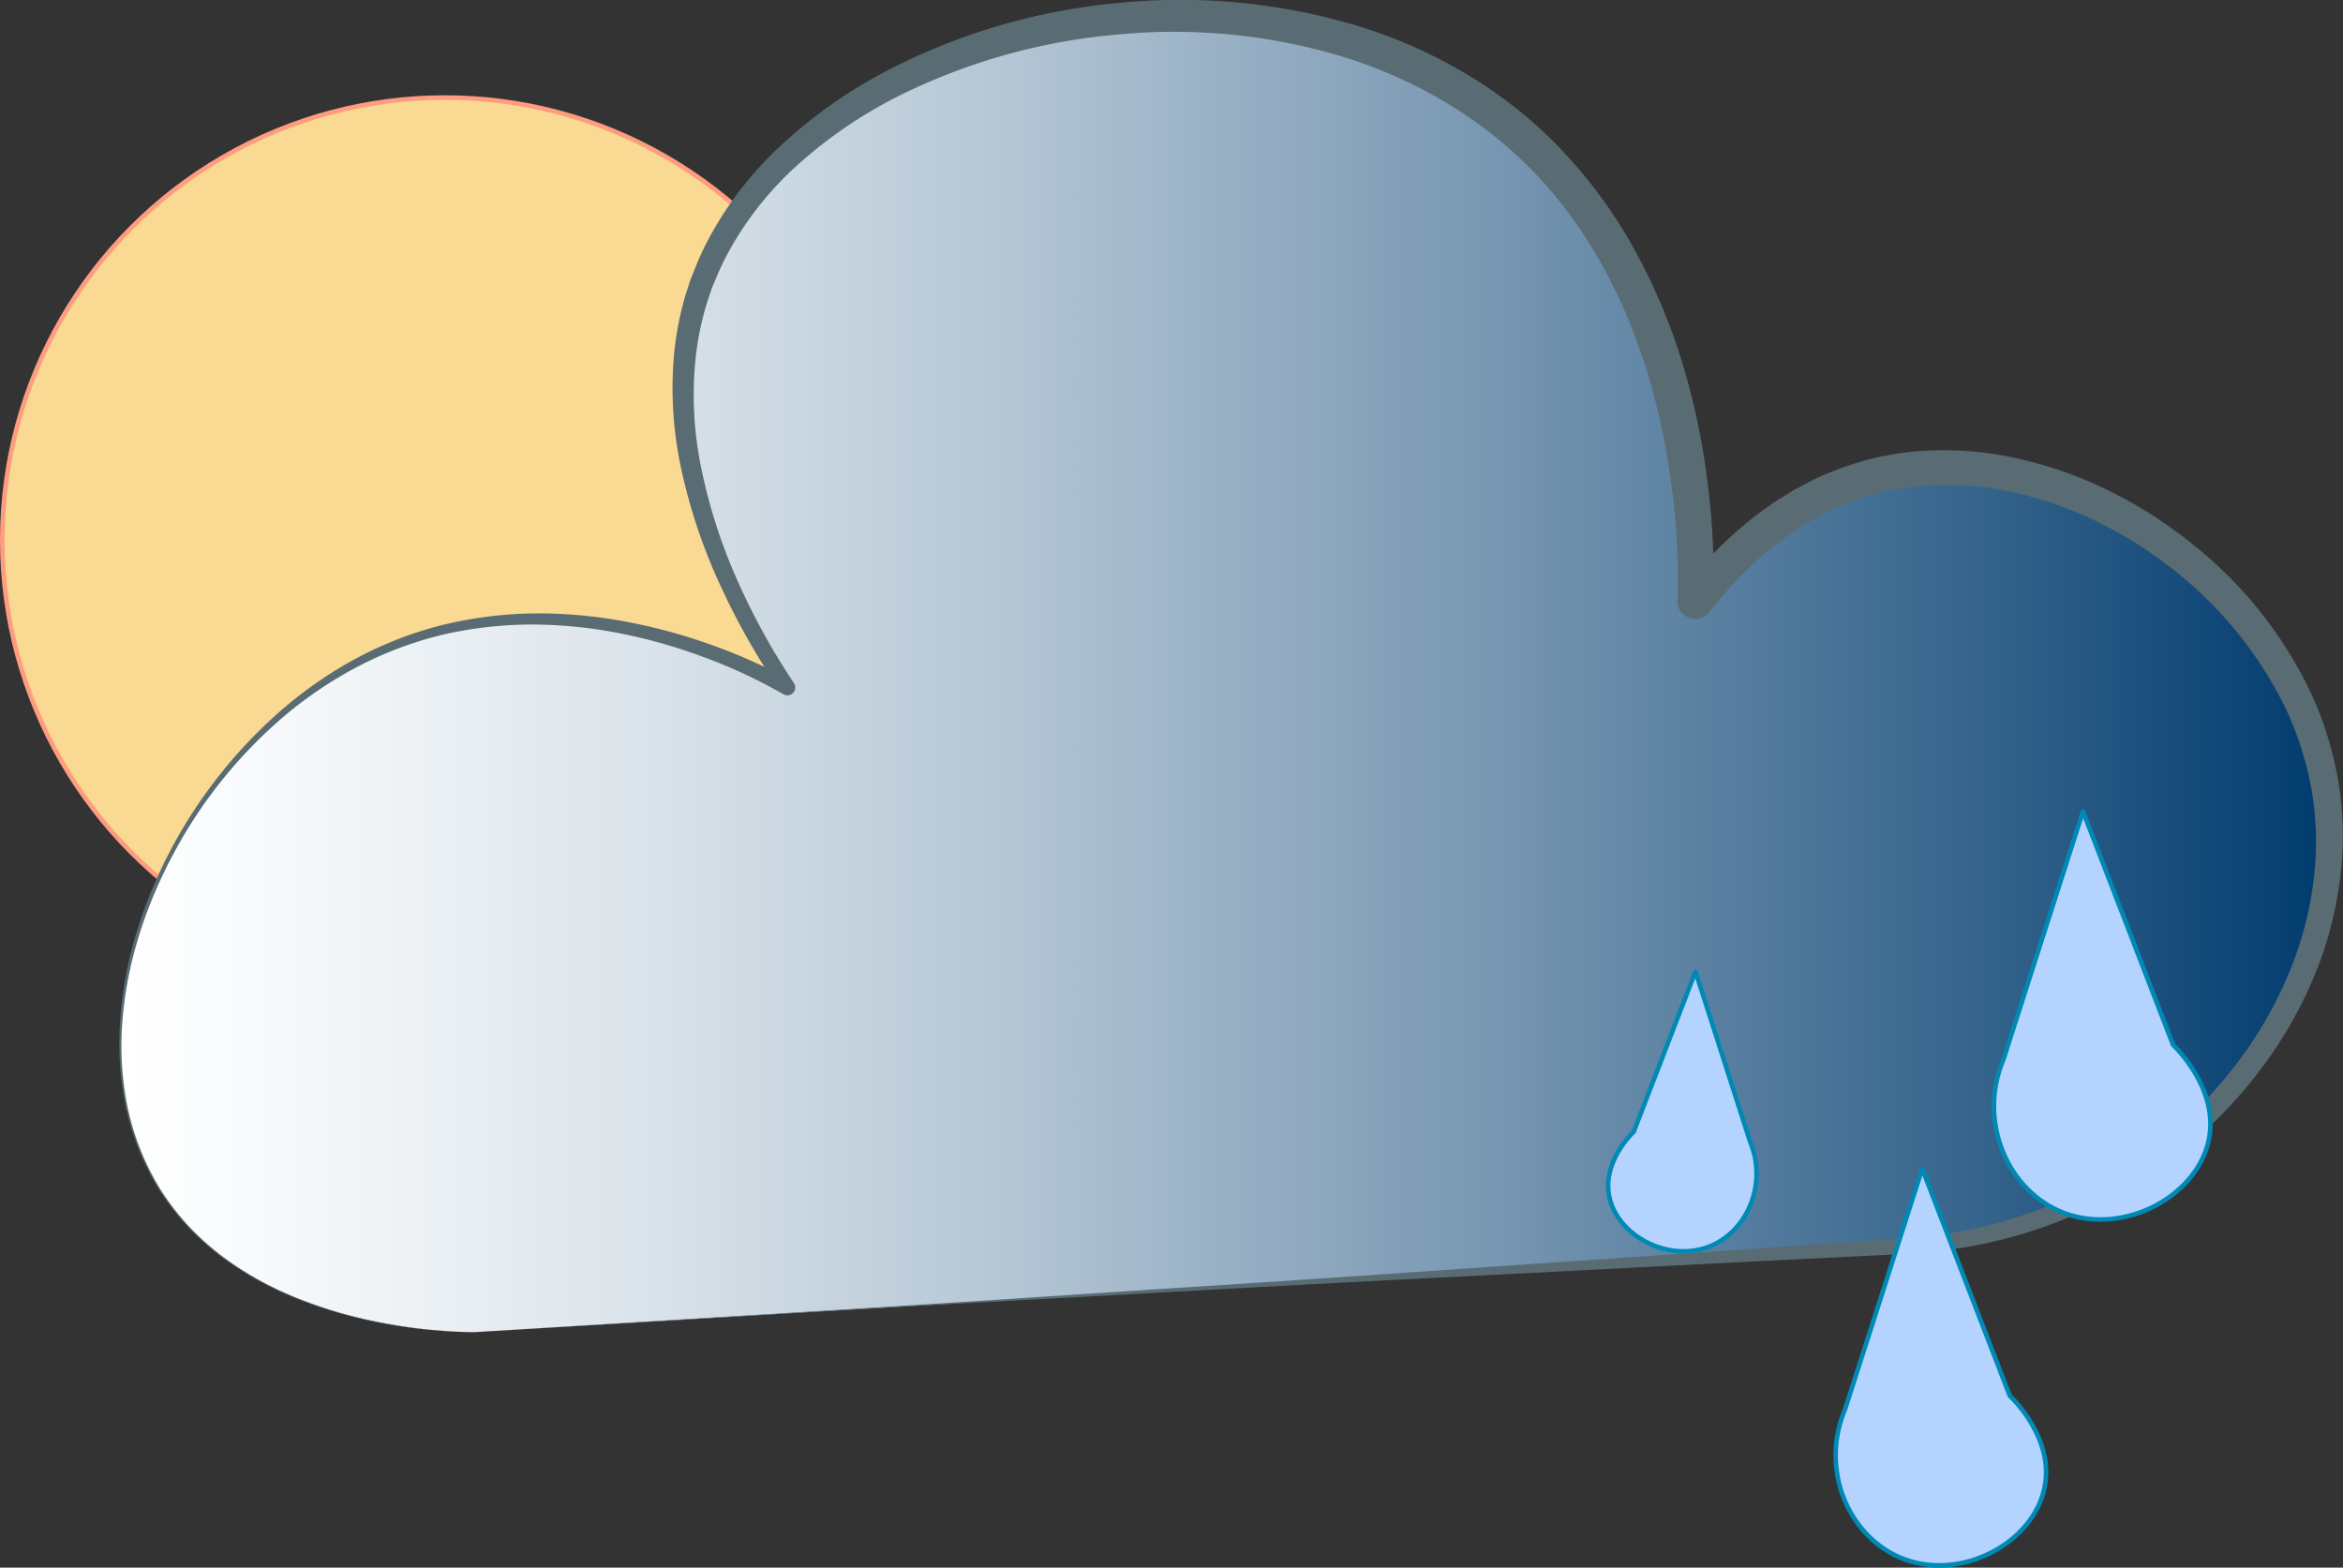 <svg xmlns="http://www.w3.org/2000/svg" xmlns:xlink="http://www.w3.org/1999/xlink" viewBox="0 0 516.21 345.37"><rect x="0" y="0" width="516.21" height="345.37" fill="#333333" stroke="none"/><defs><style>.cls-1{fill:#fad993;stroke:#ff9c7f;}.cls-1,.cls-4{stroke-linecap:round;stroke-linejoin:round;}.cls-2{fill:url(#Névtelen_színátmenet_2);}.cls-3{fill:#596c73;}.cls-4{fill:#b4d4ff;stroke:#0089b4;}</style><linearGradient id="Névtelen_színátmenet_2" x1="26.54" y1="148.49" x2="513.25" y2="148.49" gradientUnits="userSpaceOnUse"><stop offset="0" stop-color="#fff"/><stop offset="0.08" stop-color="#f5f8fa"/><stop offset="0.23" stop-color="#dce4eb"/><stop offset="0.41" stop-color="#b2c4d3"/><stop offset="0.62" stop-color="#7897b2"/><stop offset="0.86" stop-color="#2f5f88"/><stop offset="1" stop-color="#003b6e"/></linearGradient></defs><title>weather</title><g id="Réteg_2" data-name="Réteg 2"><g id="Réteg_1" data-name="Réteg 1"><circle class="cls-1" cx="98" cy="118.99" r="97.5"/><path class="cls-2" d="M104.5,293.49c-5.48,0-49.49-.62-69-31-23.82-37.11,2.69-97.14,46-118,42.88-20.66,87.31,4.27,92,7-6.14-9-33.11-50.43-19-89,20.47-56,117.72-79.31,174-38,47.56,34.9,45.35,100.92,45,108,6.78-8.8,20.36-23.35,41-28,41.37-9.32,91.4,25.6,98,70,6.77,45.51-32.79,96.26-92,100Z"/><path class="cls-3" d="M104.5,293.49a114.11,114.11,0,0,1-19.6-1.86,99.73,99.73,0,0,1-19-5.32,72.77,72.77,0,0,1-17.23-9.5,63.62,63.62,0,0,1-7.34-6.58,59.24,59.24,0,0,1-6.06-7.78,57.53,57.53,0,0,1-7.46-18.19A68.31,68.31,0,0,1,26.5,224.6c.88-13.17,5.07-26,11.25-37.63a107.61,107.61,0,0,1,24.57-30.8,91.85,91.85,0,0,1,16.37-11.23,83.52,83.52,0,0,1,18.54-7.19,90.81,90.81,0,0,1,19.76-2.6,104.06,104.06,0,0,1,19.86,1.62,121,121,0,0,1,19.27,5.09A117.85,117.85,0,0,1,174.37,150l-2.3,2.47A153.85,153.85,0,0,1,159,129.61a122.93,122.93,0,0,1-8.62-25A84.15,84.15,0,0,1,148.51,78a70.36,70.36,0,0,1,2.59-13.23l1.05-3.22,1.27-3.14a59.94,59.94,0,0,1,2.89-6.12,78.4,78.4,0,0,1,16.63-21.06,106.44,106.44,0,0,1,21.89-15.34A137.36,137.36,0,0,1,245.66.73a135.88,135.88,0,0,1,53,4.84,109.6,109.6,0,0,1,24.62,10.86,98.08,98.08,0,0,1,21.06,16.91,106.46,106.46,0,0,1,15.85,21.81,130,130,0,0,1,10.43,24.72A154.86,154.86,0,0,1,376.17,106a158.29,158.29,0,0,1,1.26,26.7l-7-2.6a91.94,91.94,0,0,1,14.8-15.24,73.61,73.61,0,0,1,8.79-6.15c1.52-1,3.14-1.75,4.72-2.61s3.24-1.57,4.94-2.2A65.16,65.16,0,0,1,414,100.67c1.78-.31,3.54-.74,5.33-.91l2.69-.33,2.69-.16A75.21,75.21,0,0,1,446,101.36a88.21,88.21,0,0,1,19.87,7.38A102.66,102.66,0,0,1,475,114c2.92,2,5.8,4,8.51,6.25a92.35,92.35,0,0,1,25.9,33,77.73,77.73,0,0,1,6,20.32,74.63,74.63,0,0,1,0,21.16A81.6,81.6,0,0,1,509.89,215a94.2,94.2,0,0,1-10.14,18.31,100.47,100.47,0,0,1-30.48,28.1,104.84,104.84,0,0,1-38.93,13.79c-1.71.21-3.42.5-5.14.63s-3.45.29-5.16.4l-10.18.52-20.36,1-40.73,2.1c-27.15,1.42-54.3,2.73-81.44,4.27s-54.29,2.92-81.42,4.52Zm0,0,81.4-5c27.13-1.66,54.25-3.52,81.38-5.26s54.25-3.68,81.37-5.52l40.67-2.8,20.34-1.4,10.17-.7c1.68-.13,3.33-.31,5-.47s3.3-.46,5-.69A100.89,100.89,0,0,0,467,257.72a95.86,95.86,0,0,0,28.59-27.27C503,219.53,508.18,207,509.72,194a68.63,68.63,0,0,0-.33-19.47A72.21,72.21,0,0,0,503.54,156a87.63,87.63,0,0,0-24.42-30.27,97.35,97.35,0,0,0-8-5.73,94.34,94.34,0,0,0-8.55-4.8,81.54,81.54,0,0,0-18.32-6.59,67.18,67.18,0,0,0-19.18-1.69l-2.39.15-2.38.3c-1.59.15-3.13.55-4.7.82a58.2,58.2,0,0,0-9.1,2.86c-11.84,4.81-22,13.53-29.92,23.85a3.93,3.93,0,0,1-7-2.53v-.07A151.31,151.31,0,0,0,368.28,107,157.24,157.24,0,0,0,363,82.2c-4.91-16.12-12.87-31.37-24.33-43.53s-26.23-20.93-42.24-26a128.75,128.75,0,0,0-50.1-5.07,134.15,134.15,0,0,0-48.65,13.7,101.51,101.51,0,0,0-20.92,14.12A72.87,72.87,0,0,0,160.91,54.8a52.14,52.14,0,0,0-2.77,5.61l-1.23,2.88-1,2.95a65.42,65.42,0,0,0-2.61,12.26,79.43,79.43,0,0,0,1.32,25.19A118.5,118.5,0,0,0,162.52,128a149.94,149.94,0,0,0,12.41,22.51v0a1.73,1.73,0,0,1-2.31,2.45,113.76,113.76,0,0,0-17.57-8.19,118,118,0,0,0-18.71-5.29A101.29,101.29,0,0,0,117,137.59a88.72,88.72,0,0,0-19.28,2.2,81.23,81.23,0,0,0-18.22,6.72,90,90,0,0,0-16.27,10.75,104,104,0,0,0-24.65,30.17C32.34,198.89,28.05,211.57,27,224.64a67.8,67.8,0,0,0,1.16,19.54,57.14,57.14,0,0,0,7.35,18.12,57.85,57.85,0,0,0,6,7.76,61.53,61.53,0,0,0,7.29,6.59A72.33,72.33,0,0,0,66,286.18a99.29,99.29,0,0,0,18.91,5.38A114,114,0,0,0,104.5,293.49Z"/><path class="cls-4" d="M423.5,257.49q-8.5,26.49-17,53c-5.71,13.44.94,28.47,13,33,13,4.86,28.71-3.79,31-16,2-10.48-6.79-19.13-7.72-20Q433.14,282.47,423.5,257.49Z"/><path class="cls-4" d="M373.55,214.05q6,18.69,12,37.38c4,9.48-.66,20.09-9.17,23.28-9.16,3.43-20.25-2.67-21.87-11.29-1.38-7.39,4.79-13.49,5.45-14.12Q366.75,231.68,373.55,214.05Z"/><path class="cls-4" d="M458.92,178.77l-17.49,54.54c-5.87,13.83,1,29.3,13.38,33.95,13.36,5,29.54-3.89,31.9-16.46,2-10.78-7-19.68-7.95-20.61Z"/></g></g></svg>